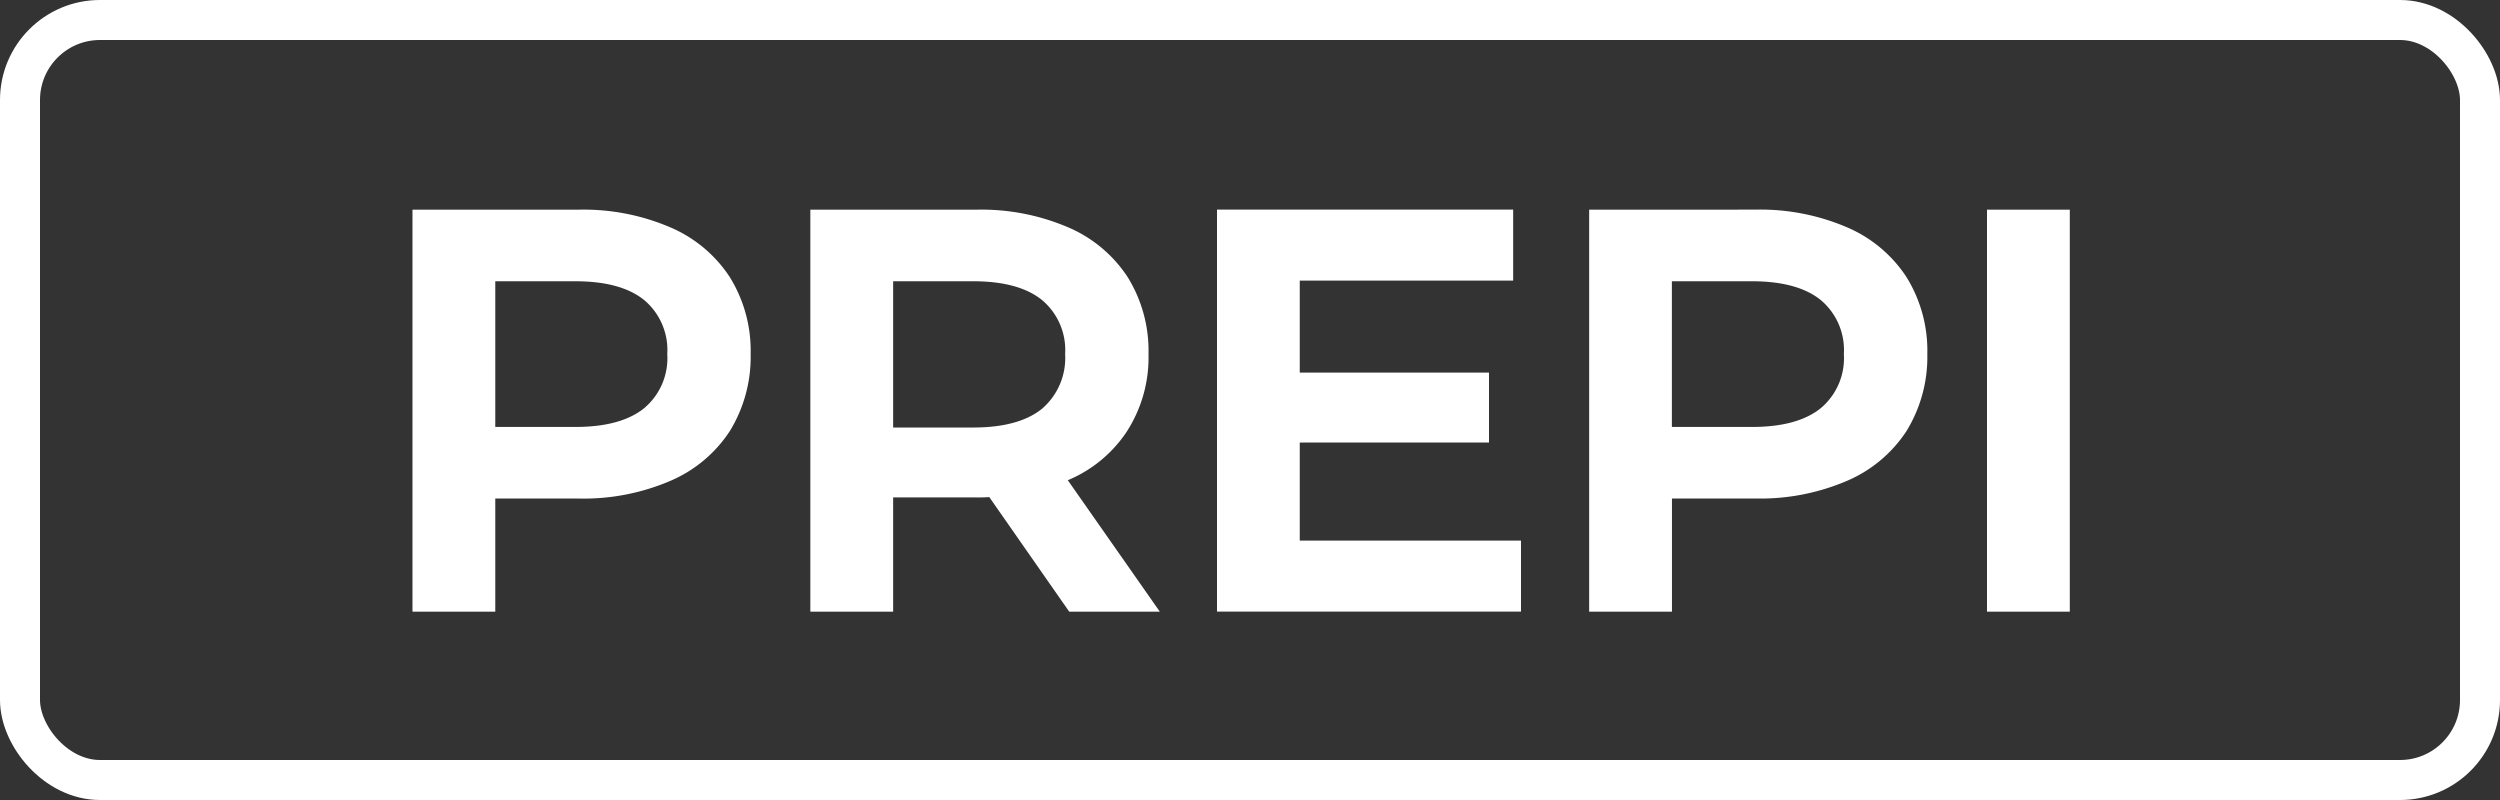 <svg id="logo" xmlns="http://www.w3.org/2000/svg" width="250" height="80" viewBox="0 0 250 80">
  <rect x="0" y="0" width="250" height="80" fill="#333333" stroke="none"/>
  <path id="Path_1" data-name="Path 1" d="M57.876,21.467a21.5,21.5,0,0,1,8.848,1.68,12.885,12.885,0,0,1,5.824,4.816,13.473,13.473,0,0,1,2.016,7.448,13.65,13.65,0,0,1-2.016,7.448,12.886,12.886,0,0,1-5.824,4.816,21.5,21.5,0,0,1-8.848,1.68H49.028V60.667h-7.28v-39.2ZM57.54,43.195q4.76,0,7.224-2.016a7.027,7.027,0,0,0,2.464-5.768,7.026,7.026,0,0,0-2.464-5.768Q62.3,27.627,57.54,27.627H49.028V43.195Zm49.642,17.472-8.008-11.48a14.939,14.939,0,0,1-1.512.056H88.814V60.667h-7.28v-39.2H97.662a21.5,21.5,0,0,1,8.848,1.68,12.883,12.883,0,0,1,5.824,4.816,13.473,13.473,0,0,1,2.016,7.448,13.157,13.157,0,0,1-2.184,7.616,12.663,12.663,0,0,1-6.16,4.76l9.016,12.88Zm-.168-25.256a7.025,7.025,0,0,0-2.464-5.768q-2.463-2.016-7.224-2.016H88.814V43.251h8.512q4.761,0,7.224-2.016A7.19,7.19,0,0,0,107.014,35.411ZM151.6,54.563v6.1h-29.4v-39.2h28.616v6.1H129.475V37.763H148.4v5.992H129.475V54.563Zm23.944-33.1a21.5,21.5,0,0,1,8.848,1.68,12.883,12.883,0,0,1,5.824,4.816,13.473,13.473,0,0,1,2.016,7.448,13.65,13.65,0,0,1-2.016,7.448,12.884,12.884,0,0,1-5.824,4.816,21.5,21.5,0,0,1-8.848,1.68h-8.848V60.667h-7.28v-39.2ZM175.2,43.195q4.76,0,7.224-2.016a7.025,7.025,0,0,0,2.464-5.768,7.025,7.025,0,0,0-2.464-5.768q-2.465-2.016-7.224-2.016h-8.512V43.195ZM199.2,21.467h7.28v39.2H199.2Z" fill="#fff" stroke="#fff" stroke-width="1"/>
  <rect id="Rectangle_1" data-name="Rectangle 1" width="246" height="76" rx="8" transform="translate(2 2)" fill="rgba(0,0,0,0)" stroke="#fff" stroke-width="4"/>
</svg>
